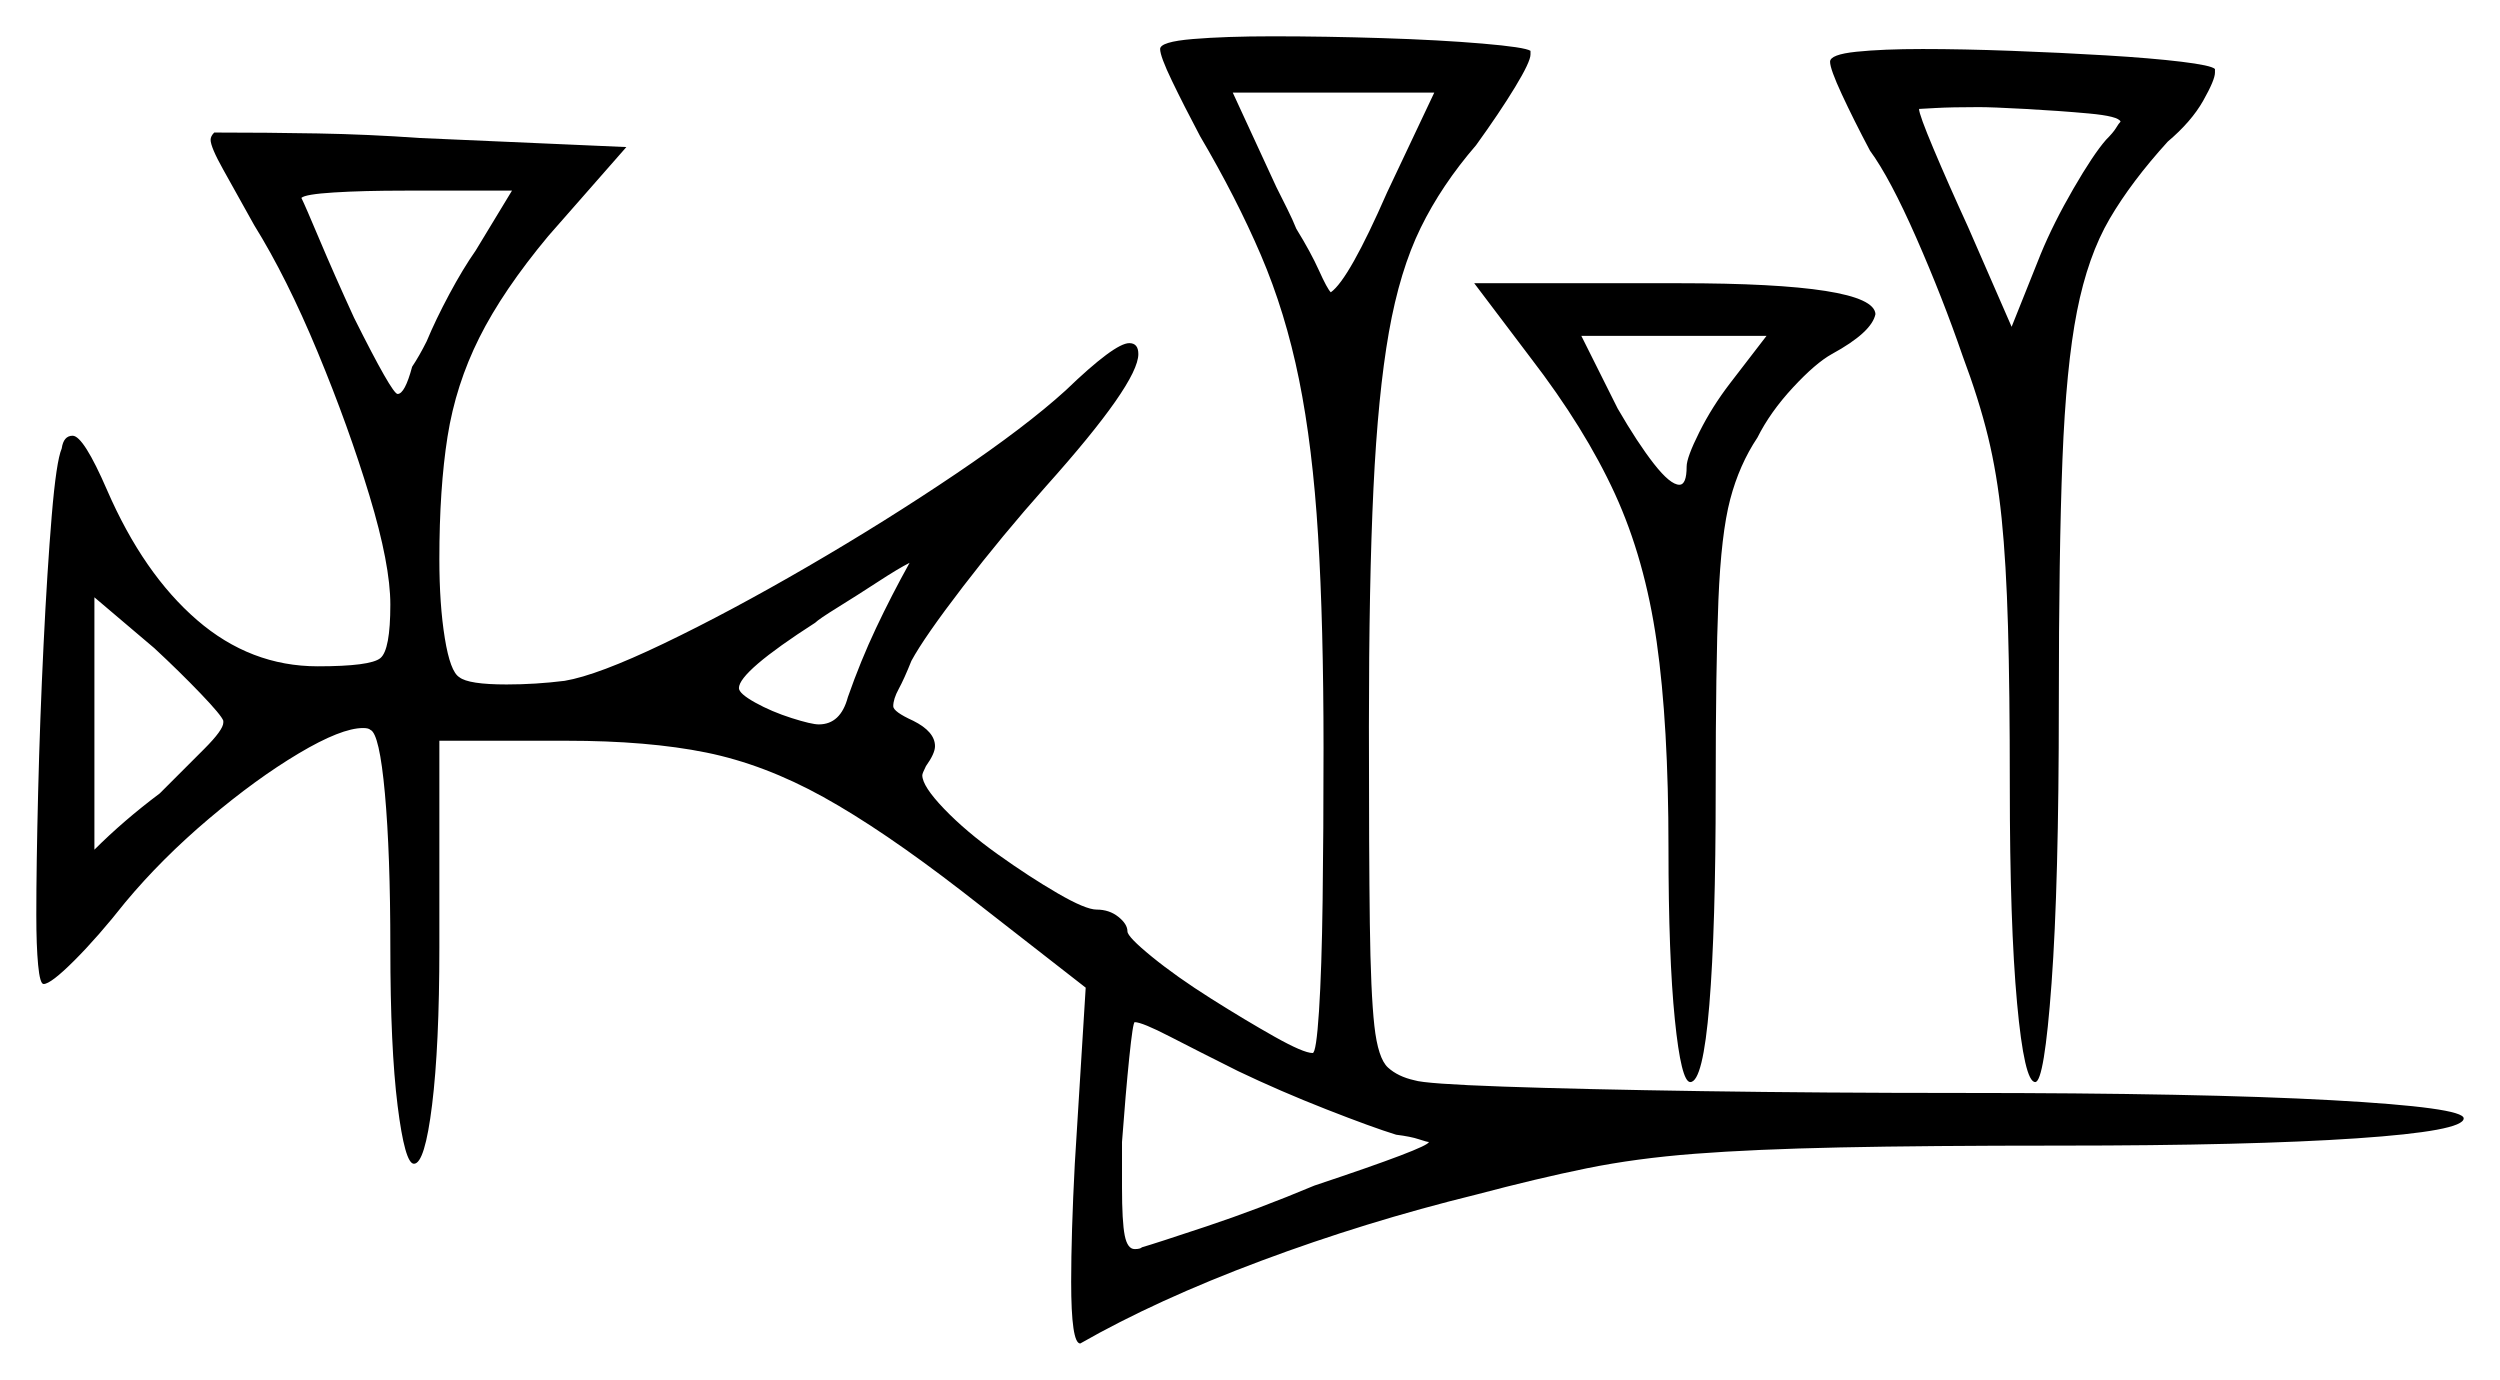 <svg xmlns="http://www.w3.org/2000/svg" width="688.5" height="380.0" viewBox="0 0 688.5 380.0"><path d="M341.0 295.0Q330.0 289.5 322.25 285.5Q314.5 281.5 312.5 281.5Q312.0 281.5 311.0 291.25Q310.0 301.0 309.0 314.5V327.0Q309.0 336.5 309.75 340.25Q310.5 344.0 312.5 344.0Q314.0 344.0 314.5 343.5Q318.0 342.5 332.25 337.75Q346.5 333.0 362.0 326.5Q393.5 316.0 393.5 314.5Q393.0 314.5 390.75 313.75Q388.5 313.0 384.5 312.5Q378.0 310.5 365.25 305.5Q352.5 300.5 341.0 295.0ZM61.5 199.0V198.5Q61.0 197.0 55.25 191.0Q49.5 185.0 42.5 178.5L26.0 164.5V234.0Q34.0 226.0 44.0 218.5Q51.0 211.5 56.25 206.25Q61.5 201.0 61.5 199.0ZM131.0 69.0 141.0 52.5H111.5Q100.0 52.5 92.0 53.0Q84.0 53.5 83.0 54.5Q84.0 56.5 88.0 66.0Q92.0 75.5 97.5 87.5Q108.0 108.5 109.5 108.5Q111.5 108.5 113.5 101.0Q114.5 99.5 115.5 97.75Q116.5 96.0 117.5 94.0Q120.0 88.0 123.75 81.0Q127.5 74.0 131.0 69.0ZM233.5 192.0Q237.0 182.0 241.25 173.0Q245.5 164.0 250.5 155.0Q247.5 156.5 241.75 160.25Q236.0 164.0 230.75 167.25Q225.5 170.5 224.5 171.5Q203.5 185.0 203.5 189.5Q203.5 191.0 208.0 193.5Q212.5 196.0 218.0 197.75Q223.5 199.5 225.5 199.5Q231.5 199.5 233.5 192.0ZM382.0 53.0 395.0 25.5H339.5L351.5 51.5Q353.0 54.5 354.5 57.5Q356.0 60.5 357.0 63.0Q361.0 69.5 363.25 74.5Q365.5 79.5 366.5 80.5Q371.5 77.0 382.0 53.0ZM476.5 105.5 486.5 92.5H435.5L445.5 112.5Q451.0 122.0 455.5 127.75Q460.0 133.5 462.5 133.5Q464.5 133.5 464.5 128.5Q464.5 126.0 468.0 119.0Q471.5 112.0 476.5 105.5ZM580.0 38.5Q582.0 36.5 582.75 35.25Q583.5 34.0 584.0 33.5Q583.5 32.0 575.25 31.25Q567.0 30.5 557.75 30.0Q548.5 29.5 545.0 29.5Q537.5 29.5 533.0 29.75Q528.5 30.0 528.5 30.0Q528.5 31.5 532.5 41.0Q536.5 50.5 542.0 62.5L554.0 90.0L562.0 70.0Q565.5 61.5 571.0 52.0Q576.5 42.5 580.0 38.5ZM319.5 13.5Q319.5 11.5 328.5 10.75Q337.5 10.0 350.5 10.0Q365.0 10.0 380.75 10.5Q396.5 11.0 408.25 12.0Q420.0 13.0 421.5 14.0V15.0Q421.5 17.0 417.25 24.0Q413.0 31.0 406.5 40.0Q397.0 51.0 391.25 62.75Q385.5 74.5 382.5 91.5Q379.5 108.5 378.25 134.5Q377.0 160.5 377.0 200.0Q377.0 235.0 377.25 254.25Q377.5 273.5 378.5 282.5Q379.5 291.5 382.25 294.0Q385.0 296.5 389.5 297.5Q392.5 298.5 414.0 299.25Q435.5 300.0 468.75 300.5Q502.0 301.0 540.0 301.0Q606.0 301.0 642.25 303.0Q678.5 305.0 678.5 308.0Q678.5 311.5 649.0 313.5Q619.5 315.5 567.5 315.5Q530.5 315.5 506.75 316.0Q483.0 316.5 466.75 317.75Q450.5 319.0 437.0 321.75Q423.5 324.5 406.5 329.0Q376.0 336.5 347.25 347.25Q318.5 358.0 297.5 370.0Q295.0 370.0 295.0 353.0Q295.0 346.5 295.25 338.25Q295.5 330.0 296.0 320.5L299.0 272.0L265.0 245.5Q243.0 228.5 226.75 219.5Q210.5 210.5 194.5 207.25Q178.5 204.0 156.0 204.0H121.0V261.0Q121.0 288.0 119.0 304.25Q117.0 320.5 114.0 320.5Q111.5 320.5 109.5 304.5Q107.5 288.5 107.5 261.0Q107.5 235.0 106.0 218.5Q104.5 202.0 102.0 201.0Q101.5 200.5 100.0 200.5Q94.0 200.5 82.25 207.5Q70.5 214.5 57.5 225.5Q44.5 236.5 34.5 248.5Q27.0 258.0 20.5 264.5Q14.0 271.0 12.0 271.0Q11.0 271.0 10.5 265.75Q10.0 260.5 10.0 252.0Q10.0 238.5 10.5 218.25Q11.0 198.0 12.0 177.5Q13.0 157.0 14.25 142.0Q15.5 127.0 17.0 123.5Q17.5 120.0 20.0 120.0Q23.0 120.0 29.5 135.0Q39.5 158.0 54.25 170.75Q69.0 183.5 87.5 183.5Q102.0 183.5 104.75 181.25Q107.5 179.0 107.5 166.5Q107.5 155.5 101.75 136.5Q96.0 117.5 87.5 97.0Q79.0 76.5 70.0 62.0Q65.0 53.0 61.5 46.75Q58.0 40.5 58.0 38.5Q58.0 37.5 59.0 36.5Q73.5 36.5 87.5 36.75Q101.5 37.0 115.5 38.0L172.5 40.5L151.0 65.0Q138.5 80.0 132.0 93.0Q125.5 106.0 123.25 120.25Q121.0 134.5 121.0 154.0Q121.0 166.5 122.5 175.75Q124.0 185.0 126.5 186.5Q129.0 188.5 139.5 188.5Q143.5 188.5 147.5 188.25Q151.5 188.0 155.5 187.5Q164.5 186.0 182.75 177.25Q201.0 168.5 222.5 156.0Q244.0 143.5 263.25 130.5Q282.5 117.5 293.5 107.5Q307.0 94.5 311.0 94.5Q313.5 94.5 313.5 97.5Q313.5 105.5 288.0 134.0Q276.0 147.5 265.25 161.5Q254.5 175.5 251.0 182.0Q249.0 187.0 247.5 189.75Q246.0 192.5 246.0 194.5Q246.0 196.0 251.5 198.5Q257.5 201.5 257.5 205.5Q257.5 207.5 255.0 211.0Q254.0 213.0 254.0 213.5Q254.0 216.5 260.0 222.75Q266.0 229.0 274.75 235.25Q283.5 241.5 291.25 246.0Q299.0 250.5 302.0 250.5Q305.5 250.5 308.0 252.5Q310.5 254.5 310.5 256.5Q310.5 258.0 317.25 263.5Q324.0 269.0 333.5 275.0Q343.0 281.0 351.0 285.5Q359.0 290.0 361.5 290.0Q362.5 290.0 363.25 278.5Q364.0 267.0 364.25 248.0Q364.5 229.0 364.5 206.0Q364.5 172.0 363.0 147.5Q361.5 123.0 357.75 104.5Q354.0 86.0 347.25 70.25Q340.5 54.5 330.5 37.5Q326.0 29.0 322.75 22.25Q319.5 15.5 319.5 13.5ZM421.5 98.5 406.0 78.0H462.5Q516.0 78.0 516.5 86.5Q515.5 91.5 504.5 97.5Q500.0 100.0 493.75 106.75Q487.5 113.5 484.0 120.5Q479.0 128.0 476.5 137.5Q474.0 147.0 473.25 165.25Q472.5 183.5 472.5 217.5Q472.5 255.5 470.75 276.75Q469.0 298.0 465.5 298.0Q463.0 298.0 461.25 280.75Q459.5 263.5 459.5 233.5Q459.5 199.5 456.25 176.75Q453.0 154.0 444.75 136.0Q436.5 118.0 421.5 98.5ZM504.0 17.0Q504.0 15.0 511.25 14.25Q518.5 13.5 529.5 13.5Q540.5 13.5 554.0 14.0Q567.5 14.5 580.0 15.25Q592.5 16.0 600.75 17.0Q609.0 18.0 610.0 19.0V20.0Q610.0 22.0 606.75 27.75Q603.5 33.5 597.0 39.0Q587.0 50.0 581.0 60.25Q575.0 70.5 572.0 85.75Q569.0 101.0 568.0 126.5Q567.0 152.0 567.0 194.0Q567.0 243.5 565.0 270.75Q563.0 298.0 560.5 298.0Q557.5 298.0 555.5 276.25Q553.5 254.5 553.5 216.5Q553.5 190.0 553.0 172.5Q552.5 155.0 551.25 142.75Q550.0 130.5 547.5 120.25Q545.0 110.0 540.5 98.0Q535.0 82.0 527.75 65.5Q520.5 49.0 515.0 41.5Q510.5 33.0 507.25 26.0Q504.0 19.0 504.0 17.0Z" fill="black" /></svg>